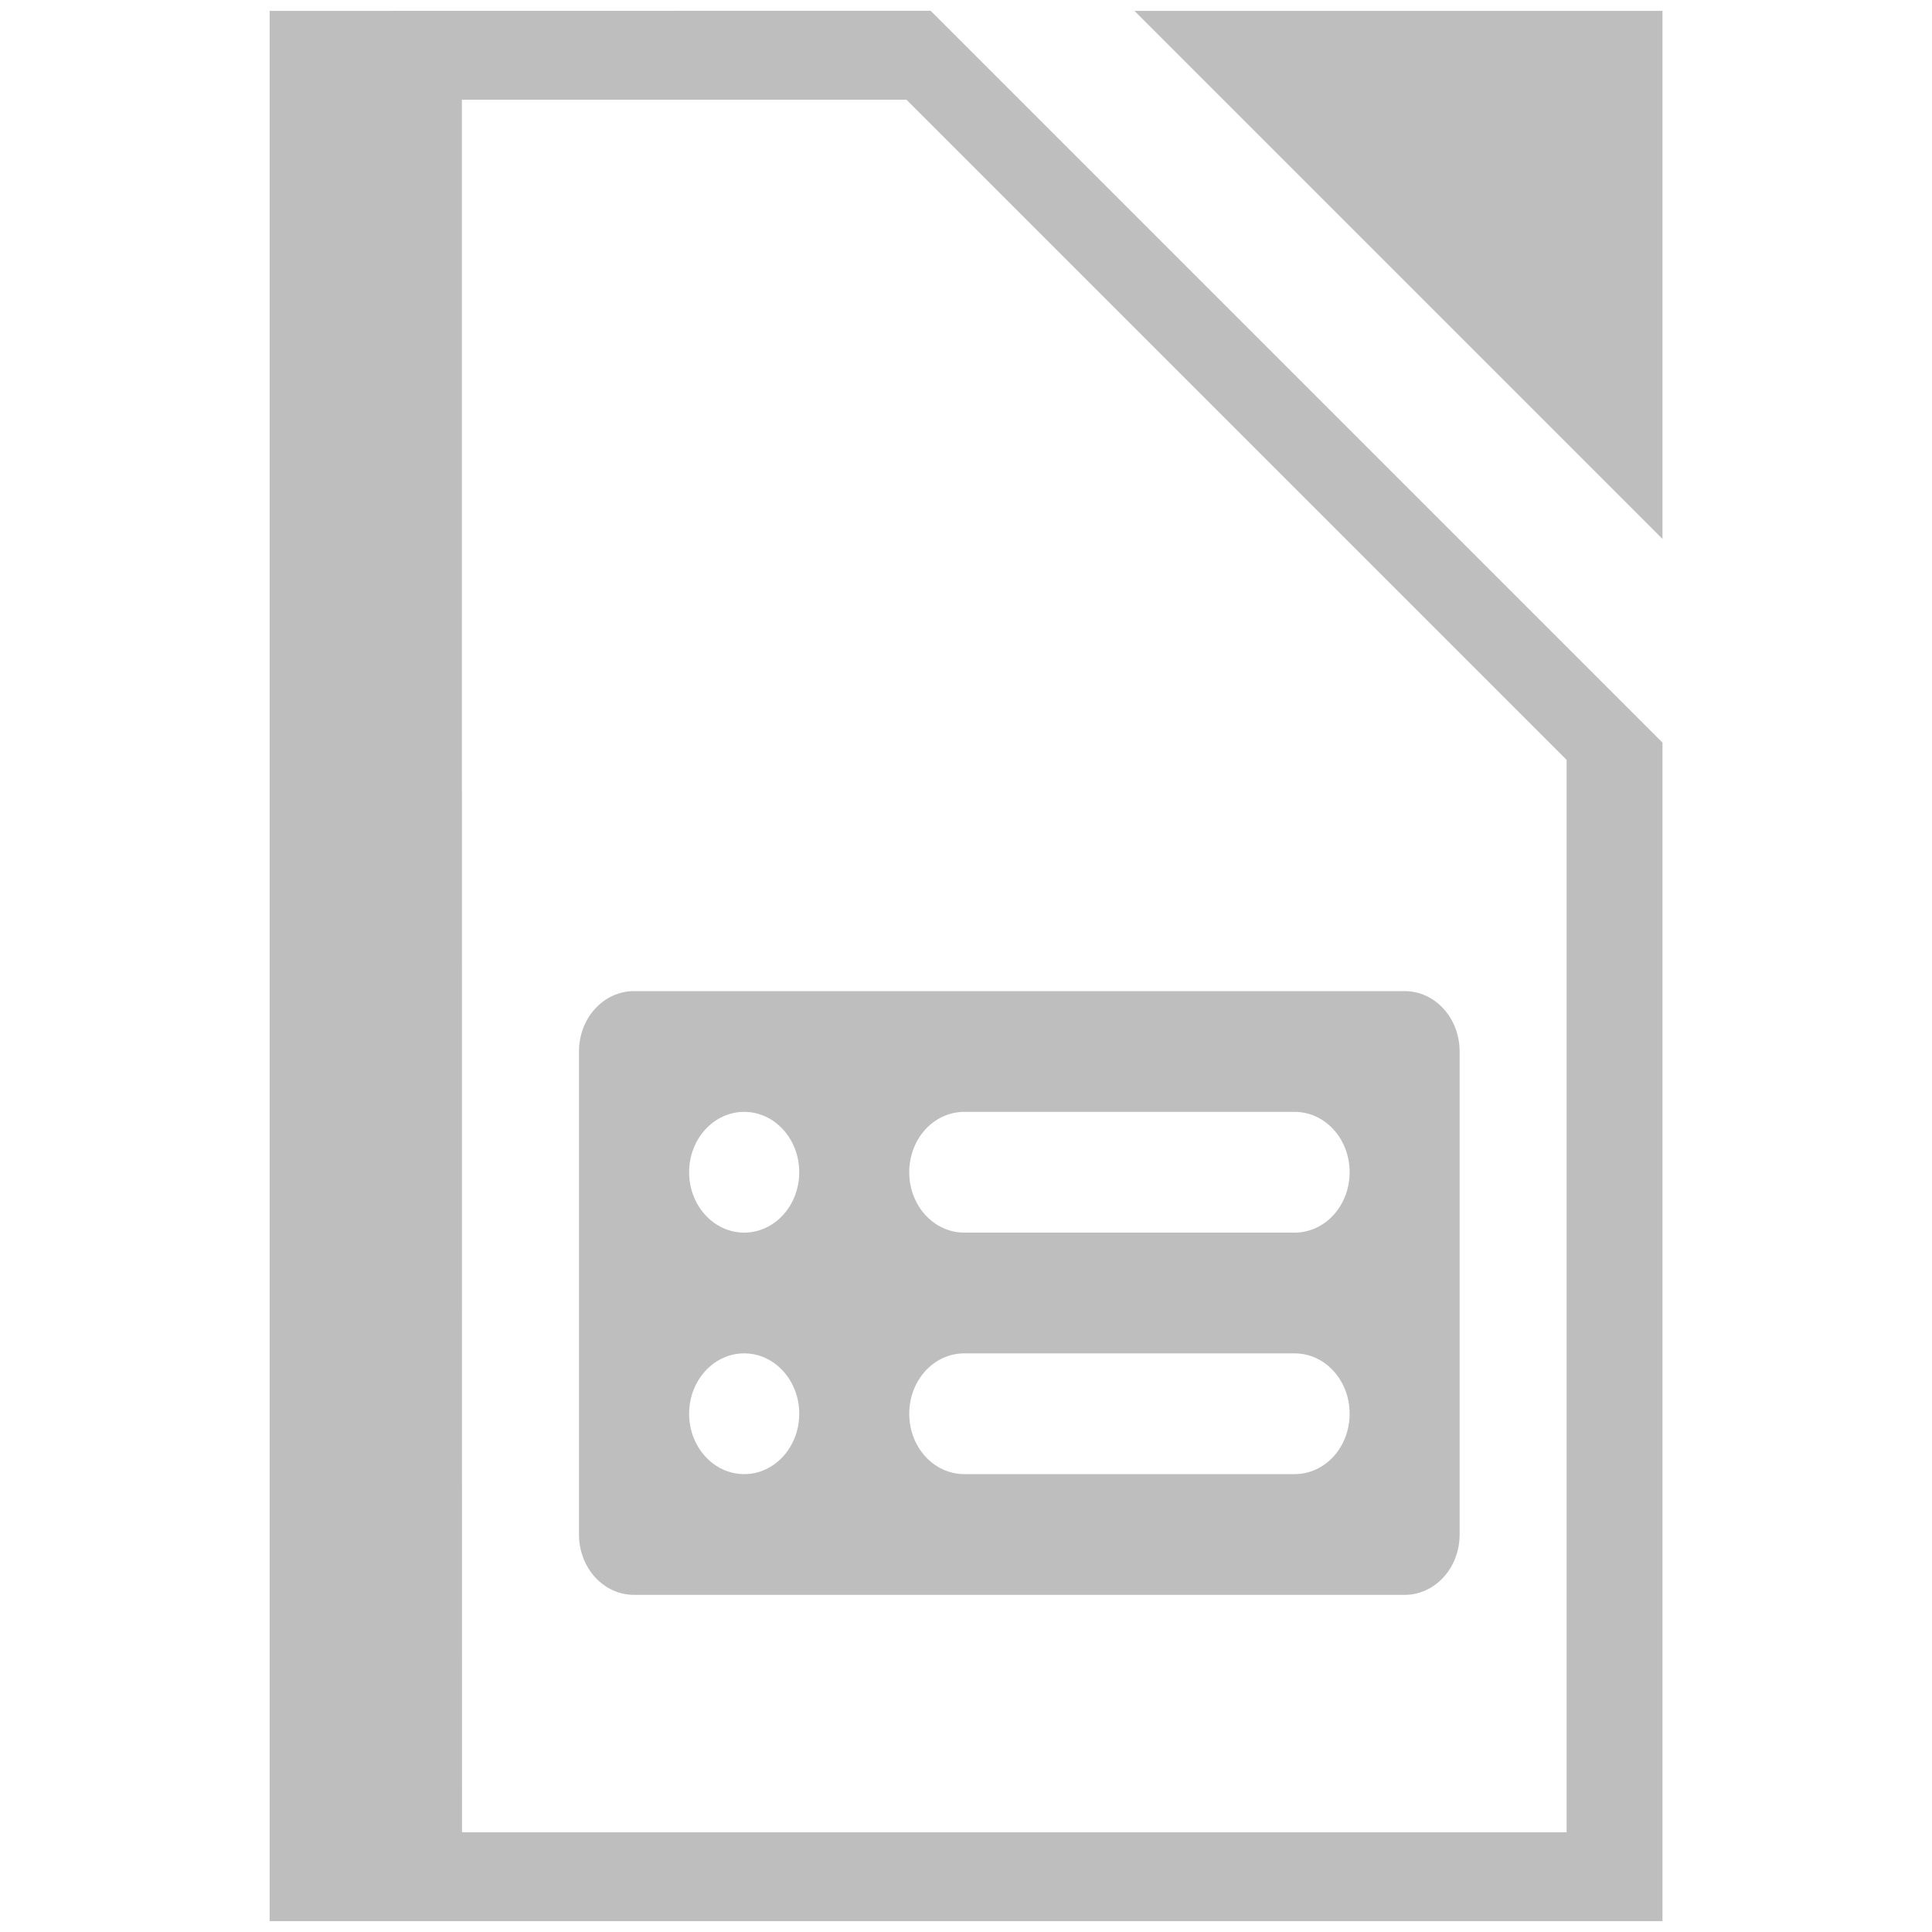 <svg enable-background="new" height="16" width="16" xmlns="http://www.w3.org/2000/svg"><g fill="#bebebe" transform="translate(-256 -99.997)"><path d="m258.233 100.087v15.82h11.535v-9.76l-6.061-6.061zm7.162 0 4.373 4.373v-4.373zm-5.57.736h3.682l5.467 5.467v8.881h-9.148z"/><path d="m261.251 108.205c-.253 0-.456.223-.456.5v4c0 .277.203.5.456.5h6.381c.253 0 .456-.223.456-.5v-4c0-.277-.203-.5-.456-.5zm.912 1c.252 0 .456.224.456.5s-.204.5-.456.5-.456-.224-.456-.5.204-.5.456-.5zm1.823 0h2.735c.253 0 .456.223.456.5s-.203.5-.456.5h-2.735c-.253 0-.456-.223-.456-.5s.203-.5.456-.5zm-1.823 2c.252 0 .456.224.456.5s-.204.5-.456.5-.456-.224-.456-.5.204-.5.456-.5zm1.823 0h2.735c.253 0 .456.223.456.5s-.203.5-.456.5h-2.735c-.253 0-.456-.223-.456-.5s.203-.5.456-.5z"/></g></svg>